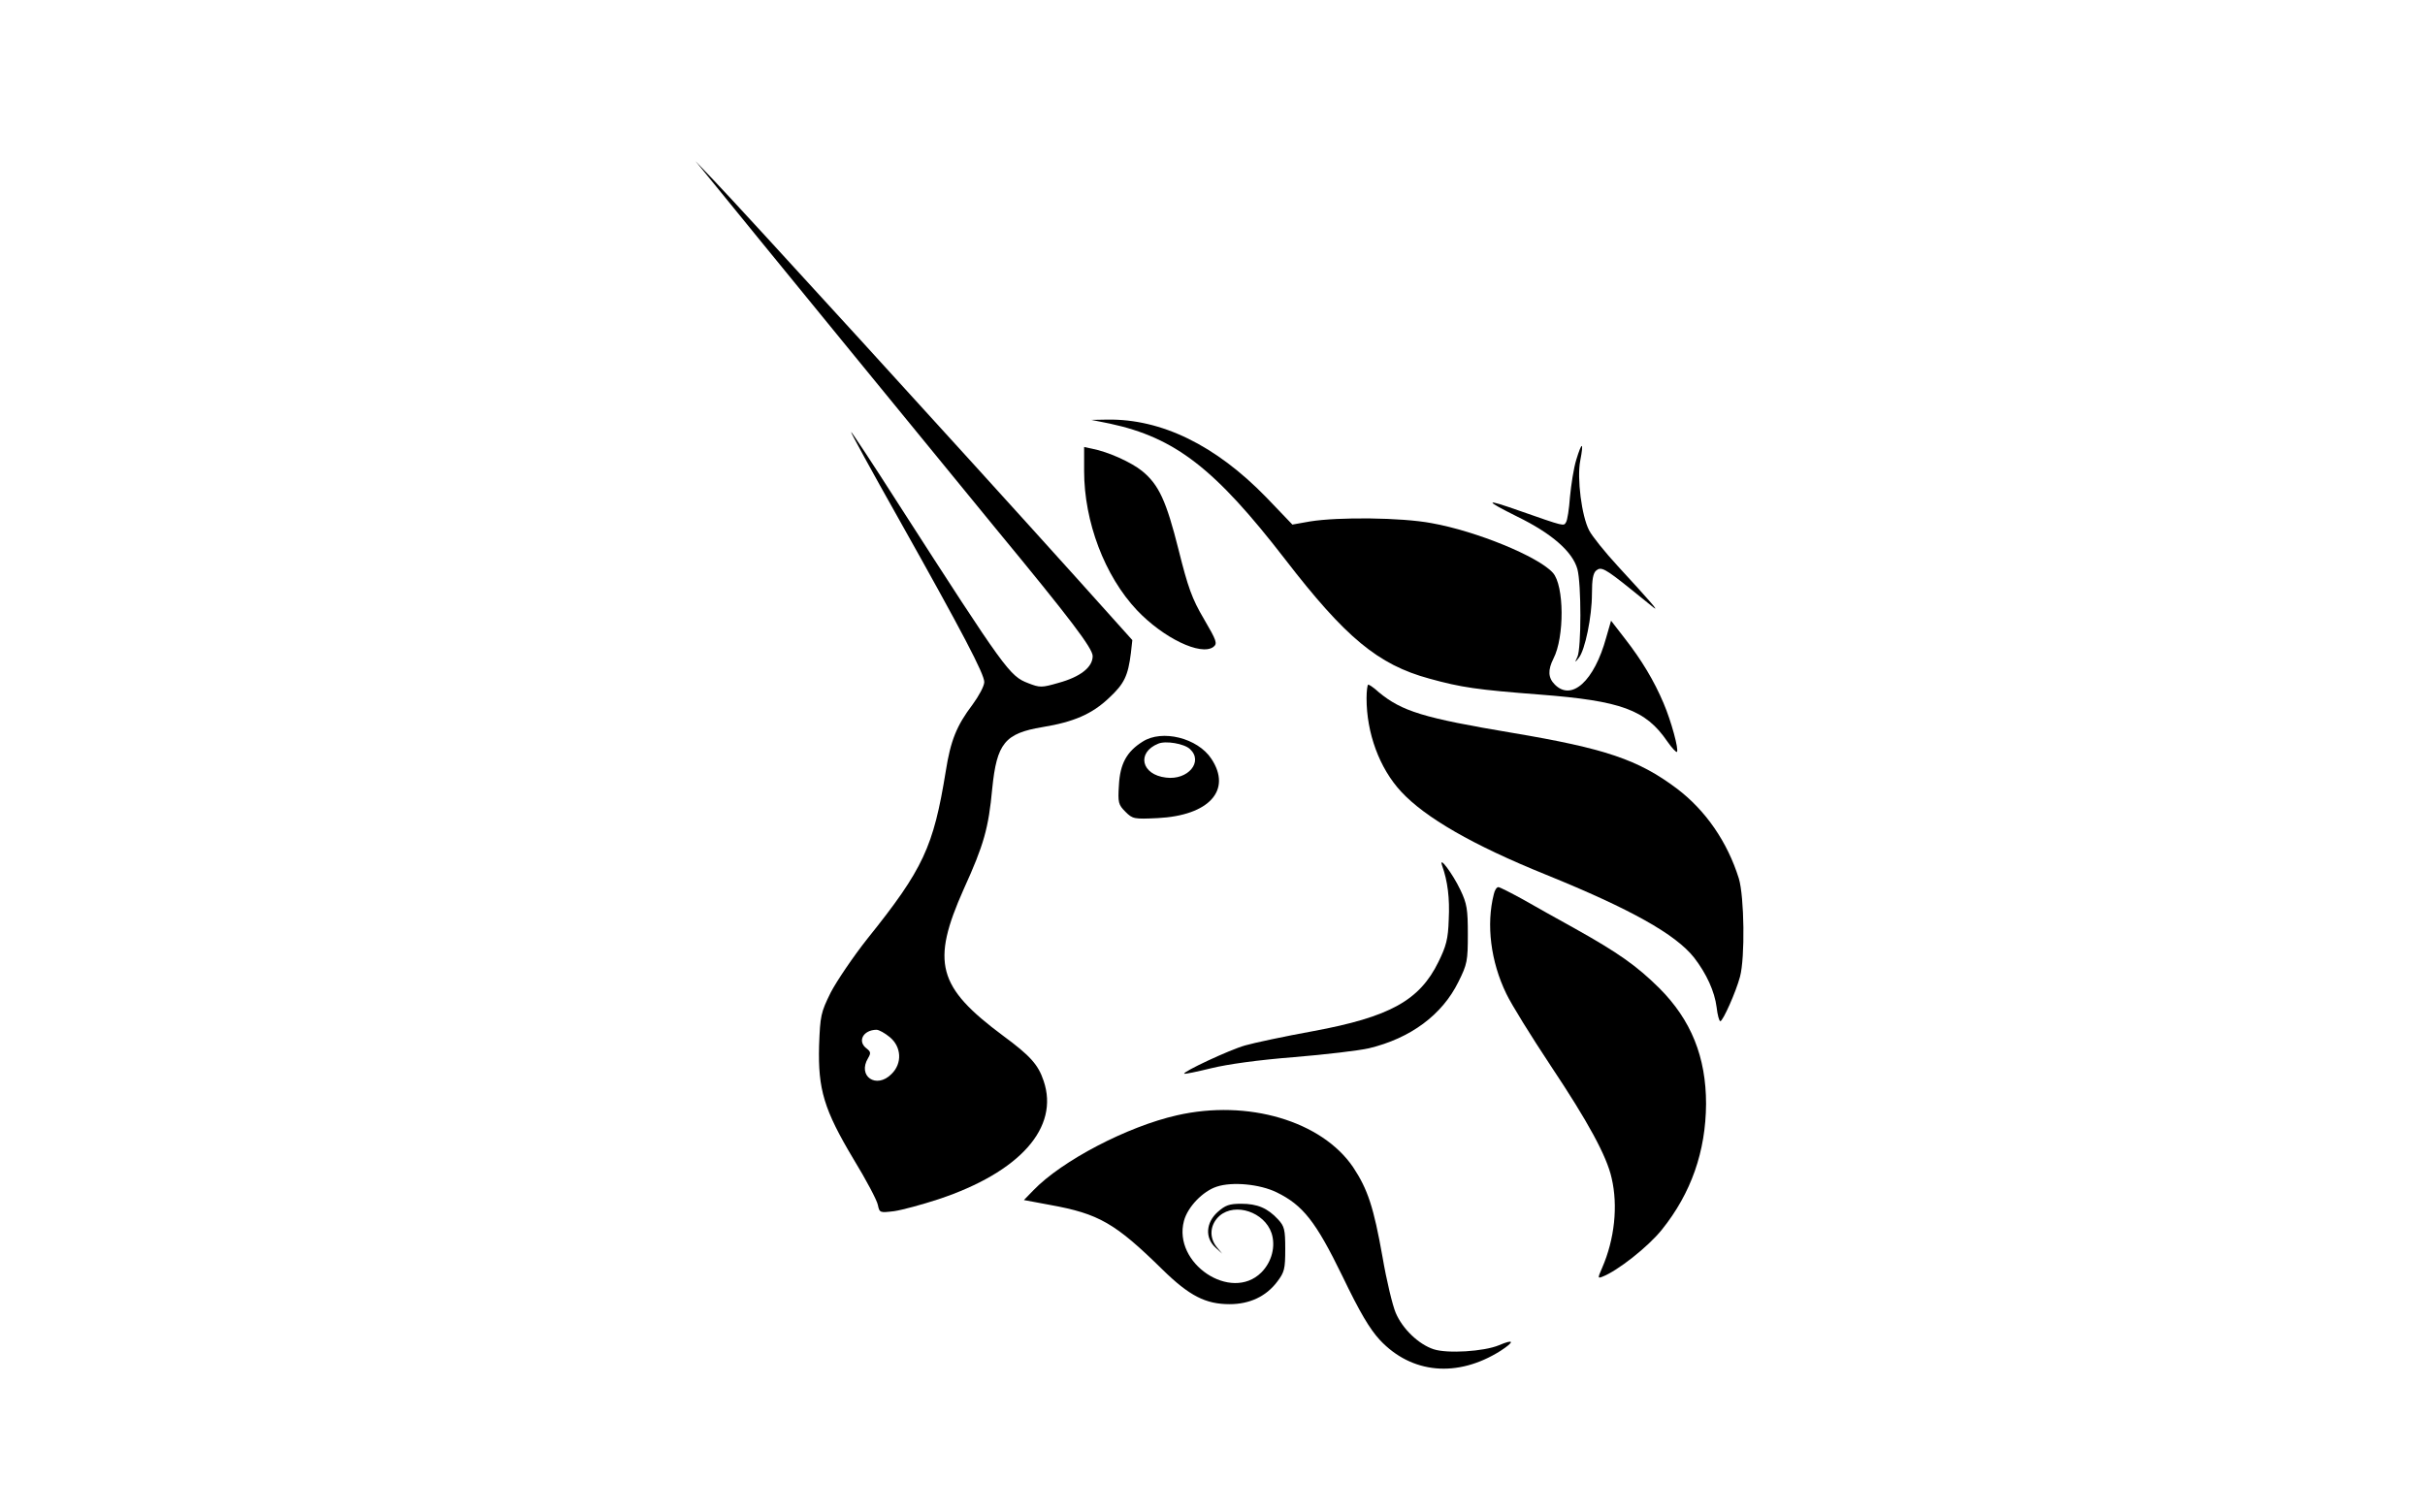 <?xml version="1.0" standalone="no"?>
<!DOCTYPE svg PUBLIC "-//W3C//DTD SVG 20010904//EN"
 "http://www.w3.org/TR/2001/REC-SVG-20010904/DTD/svg10.dtd">
<svg version="1.0" xmlns="http://www.w3.org/2000/svg"
 width="850pt" height="530pt" viewBox="0 0 850 530"
 preserveAspectRatio="xMidYMid meet">

<g transform="translate(0,530) scale(0.1,-0.1)"
fill="#000000" stroke="none">
<path d="M2491 4670 c74 -92 931 -1140 1001 -1225 260 -315 338 -418 338 -445
0 -39 -43 -73 -120 -94 -59 -17 -65 -17 -106 -1 -65 25 -79 44 -454 627 -90
141 -166 256 -167 254 -2 -1 73 -138 166 -303 227 -404 301 -546 301 -574 0
-14 -19 -49 -41 -79 -56 -74 -77 -126 -94 -234 -43 -265 -79 -343 -274 -586
-50 -63 -108 -149 -129 -189 -35 -71 -37 -81 -41 -187 -4 -153 17 -224 121
-398 44 -72 82 -144 85 -160 6 -28 7 -28 57 -22 28 4 98 23 156 42 285 95 424
251 368 415 -19 57 -47 88 -142 158 -230 171 -253 256 -138 514 71 156 87 214
100 353 16 158 44 193 176 215 110 18 174 46 233 102 54 50 67 78 77 158 l5
45 -193 215 c-417 463 -1169 1287 -1276 1399 l-62 65 53 -65z m628 -3006 c41
-34 44 -92 6 -129 -53 -54 -121 -8 -82 56 10 17 9 22 -5 33 -34 25 -13 65 34
66 9 0 30 -12 47 -26z"/>
<path d="M3890 3815 c229 -49 369 -158 614 -475 212 -275 326 -370 506 -419
112 -31 167 -39 388 -56 284 -22 370 -53 446 -164 16 -23 31 -39 34 -37 7 8
-20 108 -47 171 -33 78 -76 150 -136 227 l-48 62 -17 -59 c-42 -153 -121 -224
-180 -165 -24 24 -25 51 -5 91 39 75 38 257 -2 301 -51 57 -268 146 -425 174
-106 20 -327 22 -426 6 l-62 -11 -92 96 c-177 182 -367 275 -557 272 l-56 -1
65 -13z"/>
<path d="M5525 3688 c-9 -29 -18 -88 -22 -130 -3 -42 -9 -82 -14 -89 -8 -14
-5 -15 -162 40 -125 44 -127 39 -9 -20 121 -59 194 -123 211 -184 14 -51 14
-279 0 -308 -10 -21 -9 -21 5 -3 22 27 46 145 46 224 0 50 4 73 15 82 17 14
30 8 122 -66 32 -26 67 -54 78 -63 23 -18 -7 17 -124 144 -46 50 -91 106 -101
126 -26 50 -43 182 -31 244 13 67 6 69 -14 3z"/>
<path d="M3800 3649 c0 -178 72 -368 185 -488 93 -98 224 -161 268 -129 15 12
12 21 -33 98 -42 71 -56 111 -89 243 -43 171 -69 228 -128 276 -37 30 -118 67
-175 78 l-28 6 0 -84z"/>
<path d="M4790 2852 c0 -122 45 -245 121 -327 84 -91 252 -188 507 -291 298
-121 455 -209 520 -291 44 -57 72 -119 79 -174 3 -27 9 -49 13 -49 9 0 55 103
69 156 18 67 15 280 -4 344 -40 128 -116 239 -218 316 -135 101 -250 140 -577
195 -310 52 -386 75 -468 143 -16 15 -33 26 -36 26 -3 0 -6 -22 -6 -48z"/>
<path d="M4005 2700 c-56 -35 -79 -78 -83 -152 -4 -62 -2 -69 23 -94 25 -25
30 -26 113 -22 180 9 261 98 188 208 -48 73 -173 104 -241 60z m166 -26 c48
-44 -7 -110 -84 -100 -87 10 -104 88 -27 119 26 11 91 0 111 -19z"/>
<path d="M5055 2265 c19 -53 27 -114 23 -189 -2 -68 -9 -93 -36 -148 -66 -135
-170 -193 -440 -243 -99 -18 -207 -41 -238 -50 -56 -16 -220 -93 -213 -99 2
-2 45 7 94 19 57 14 164 29 290 39 110 9 228 23 263 31 146 35 257 117 314
233 31 62 33 74 33 167 0 87 -3 107 -26 155 -27 57 -78 125 -64 85z"/>
<path d="M5236 2165 c-27 -106 -11 -236 44 -349 17 -36 87 -149 156 -253 130
-195 196 -316 213 -393 23 -98 10 -215 -33 -314 -16 -37 -16 -38 0 -32 53 20
161 105 209 165 103 128 154 275 155 441 0 164 -52 294 -164 406 -80 79 -144
124 -296 209 -58 32 -140 78 -182 102 -42 23 -81 43 -86 43 -6 0 -13 -11 -16
-25z"/>
<path d="M4125 1390 c-173 -39 -403 -159 -503 -263 l-33 -34 91 -17 c172 -31
229 -64 395 -227 94 -92 151 -121 235 -121 70 0 128 27 167 79 25 33 28 44 28
114 0 69 -3 80 -25 104 -37 40 -73 55 -129 55 -42 0 -56 -5 -83 -29 -41 -37
-45 -90 -8 -124 l24 -22 -19 23 c-28 34 -24 80 10 110 55 47 157 13 182 -61
15 -46 1 -101 -36 -138 -106 -105 -311 32 -271 181 13 49 66 104 115 120 54
18 151 9 210 -20 92 -45 137 -102 230 -293 62 -129 96 -186 132 -225 111 -118
271 -133 422 -38 51 33 49 43 -5 20 -53 -22 -181 -30 -229 -14 -52 17 -109 71
-133 128 -11 26 -32 113 -46 195 -31 175 -52 238 -103 315 -110 162 -369 239
-618 182z"/>
</g>
</svg>
